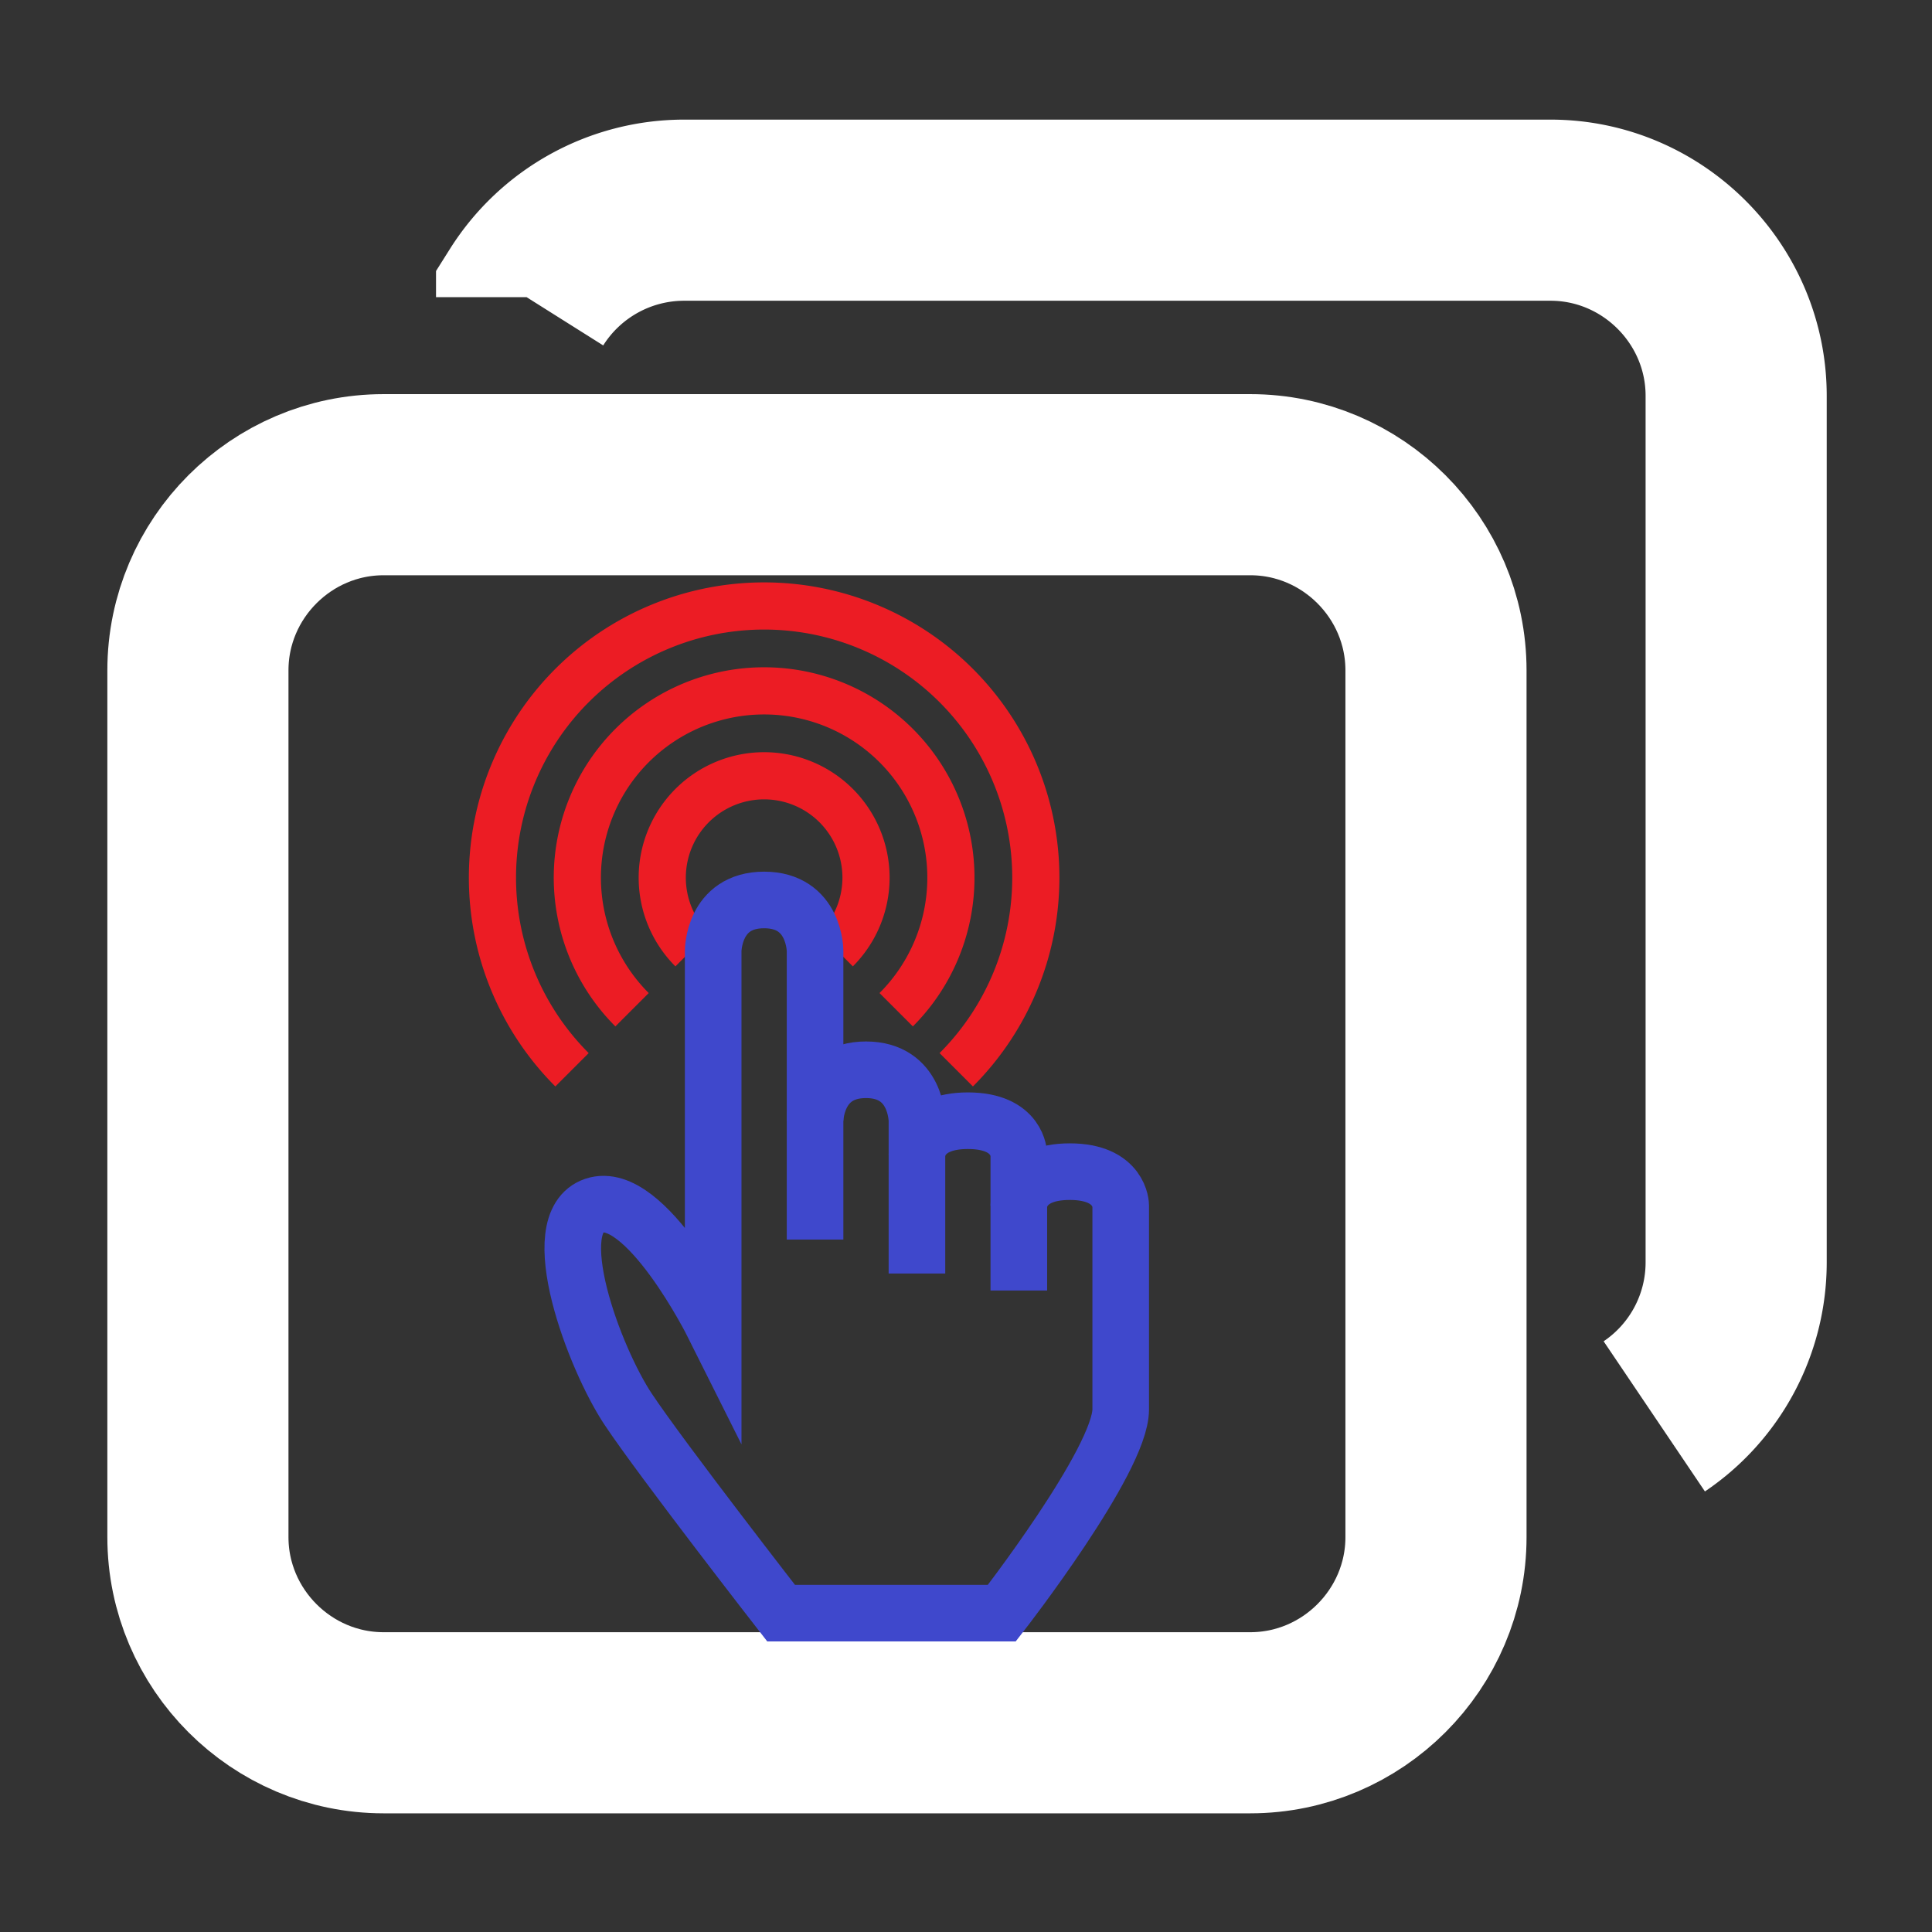 <svg id="Layer_1" data-name="Layer 1" xmlns="http://www.w3.org/2000/svg" viewBox="0 0 1024 1024"><rect x="0" y="0" width="1024" height="1024" fill="#333333" stroke="none"/><defs><style>.cls-1,.cls-2,.cls-3{fill:none;stroke-miterlimit:10;}.cls-1{stroke:#fff;stroke-width:96px;}.cls-2{stroke:#ec1c24;stroke-width:25px;}.cls-3{stroke:#3f48cc;stroke-width:30px;}</style></defs><title>TouchNotesColor</title><path class="cls-1" d="M279.1,157.5a98.71,98.71,0,0,1,83.3-46.1H821.8c54.1,0,98.4,44.3,98.4,98.4V669.2a98.46,98.46,0,0,1-43.4,81.5"/><path class="cls-1" d="M662.7,256.9H203.3c-54.1,0-98.4,44.3-98.4,98.4V814.7c0,54.1,44.3,98.4,98.4,98.4H662.7c54.1,0,98.4-44.3,98.4-98.4V355.3C761.1,301.2,716.8,256.9,662.7,256.9Z"/><path class="cls-2" d="M335,535.18a99,99,0,1,1,140,0"/><path class="cls-2" d="M303.18,567a144,144,0,1,1,203.65,0"/><path class="cls-2" d="M366.82,503.36a54,54,0,1,1,76.37,0"/><path class="cls-3" d="M432,594s0-27,27-27,27,27,27,27v81"/><path class="cls-3" d="M486,612s0-18,27-18,27,18,27,18v72"/><path class="cls-3" d="M540,639s0-18,27-18,27,18,27,18V747c0,27-63,108-63,108H414s-63-81-81-108-45-99-18-108,63,63,63,63V504s0-27,27-27,27,27,27,27V657"/></svg>